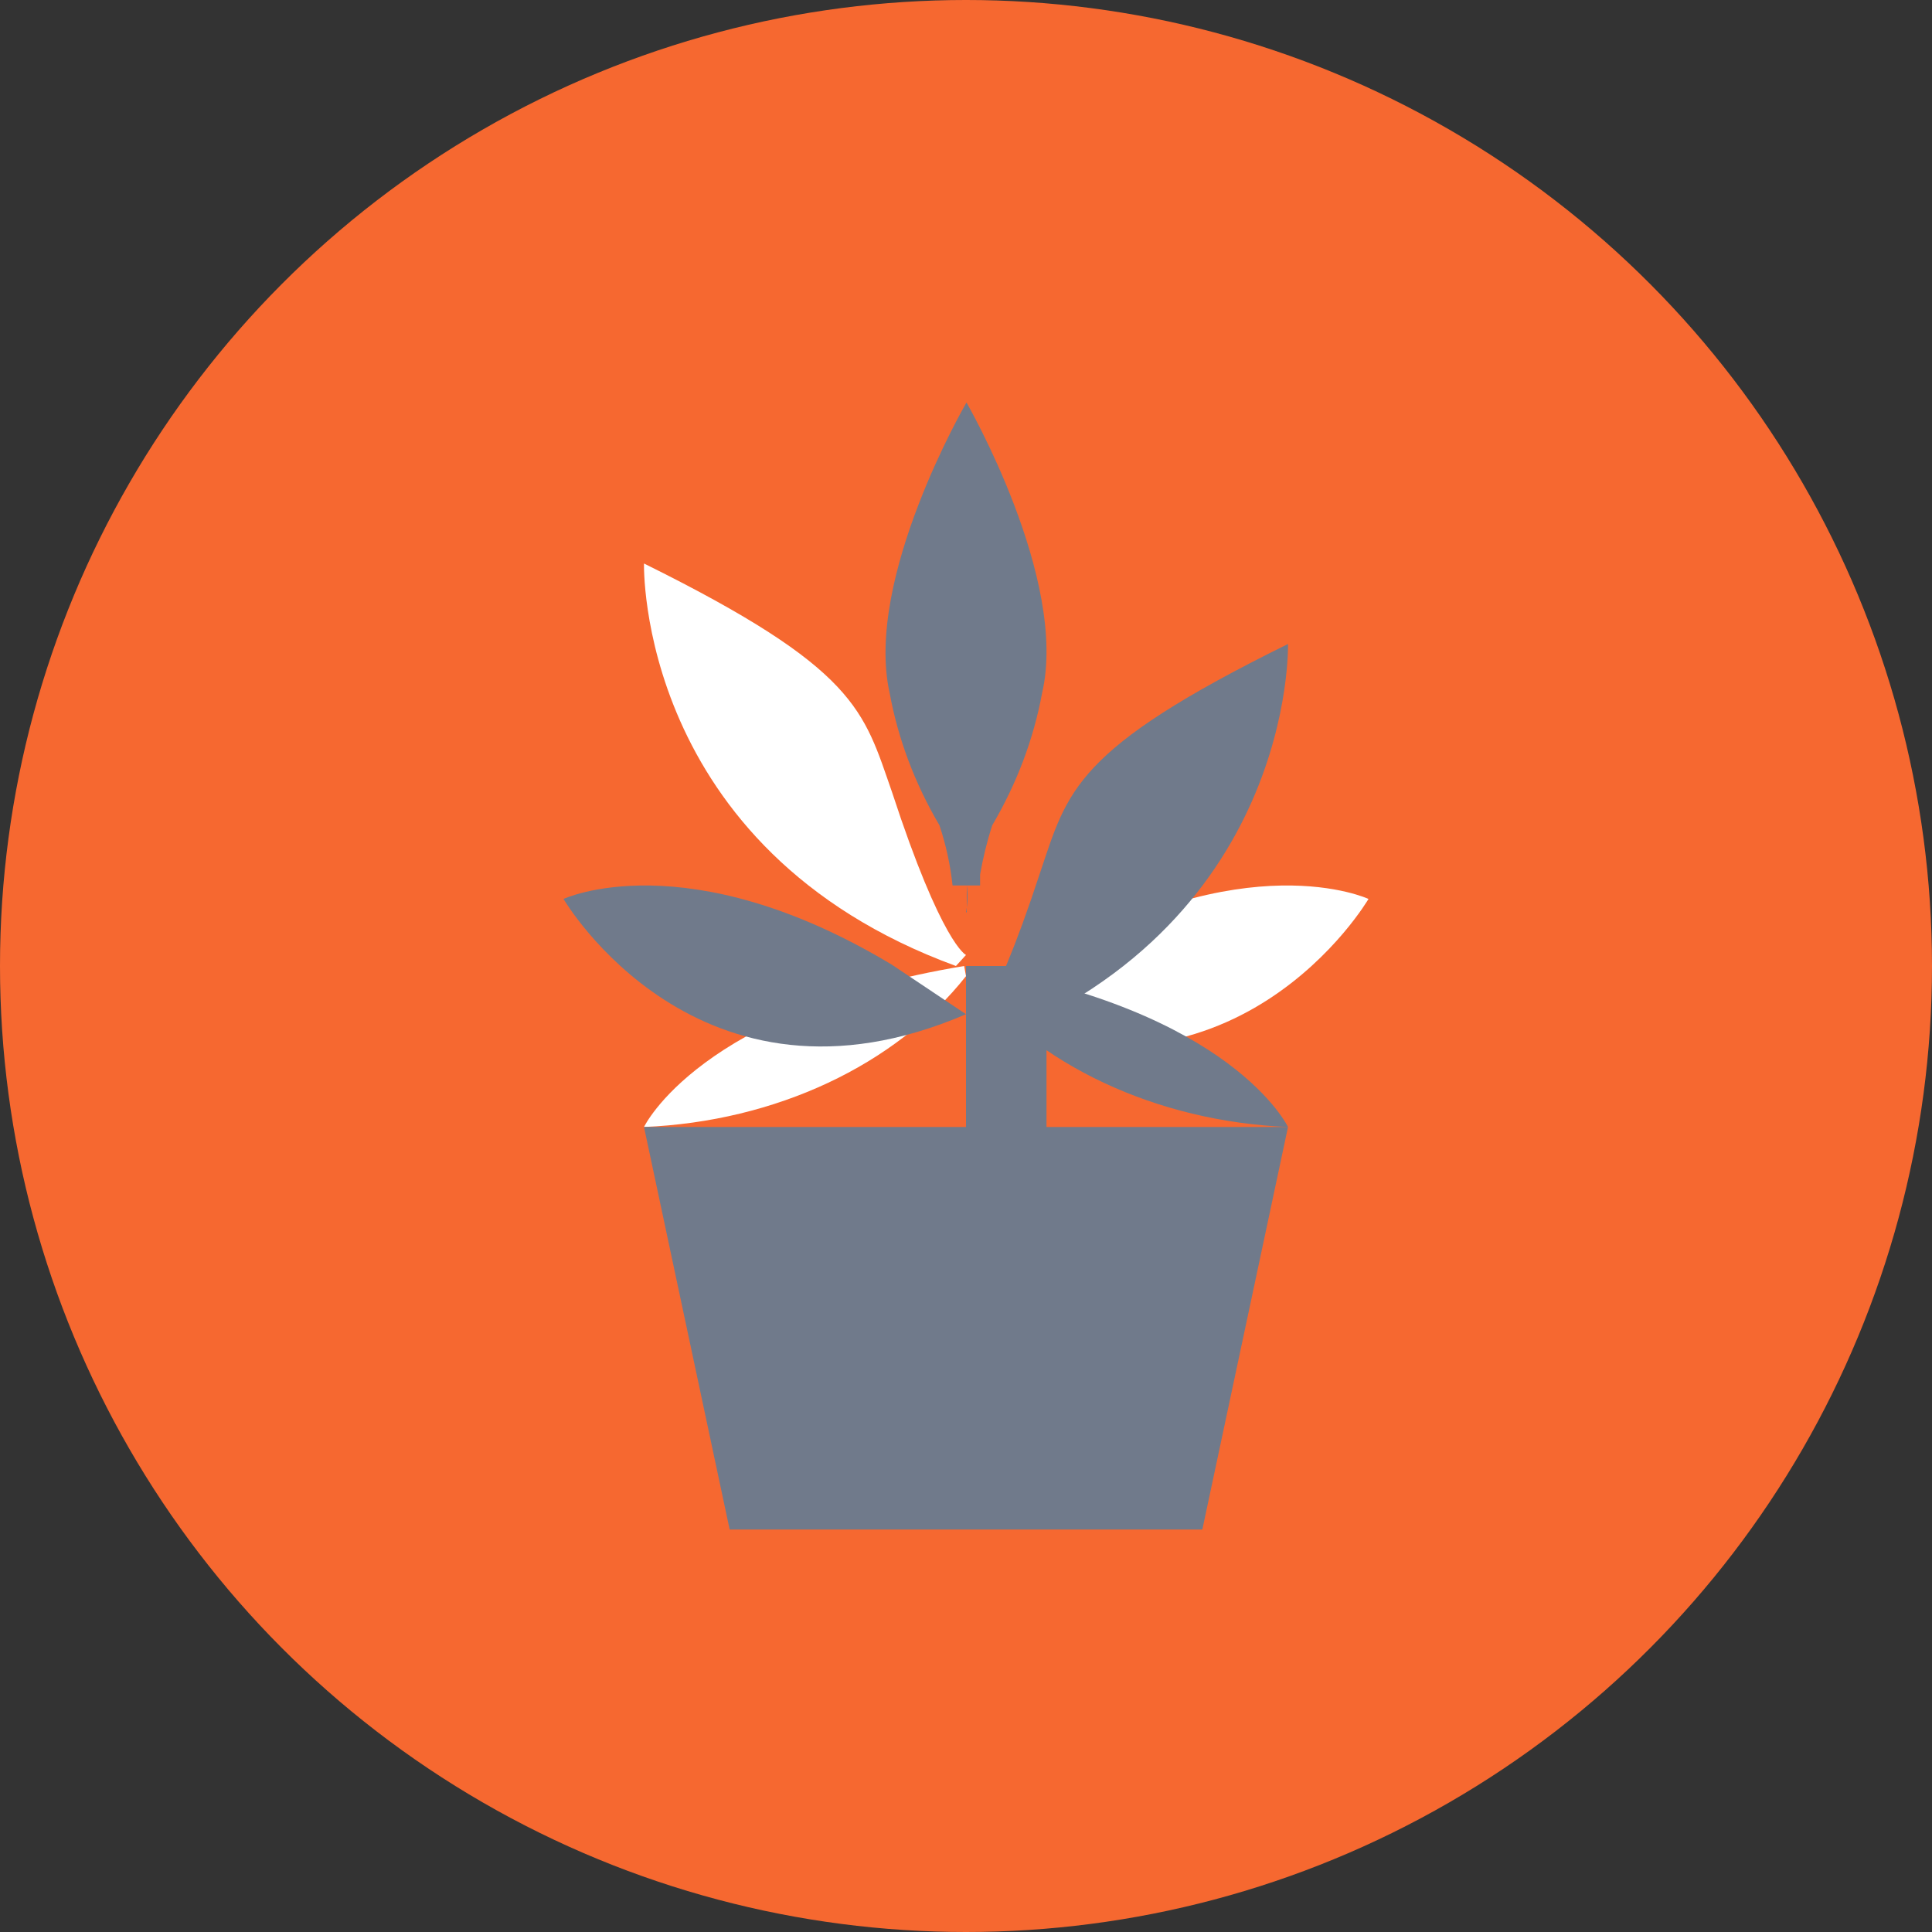 
<svg viewBox="0 0 24 24" version="1.1" xmlns="http://www.w3.org/2000/svg" xmlns:xlink="http://www.w3.org/1999/xlink">
    <rect x="0" y="0" width="24" height="24" fill="#333333" stroke="none"/>
    <!-- Generator: Sketch 51.1 (57501) - http://www.bohemiancoding.com/sketch -->
    <desc>Created with Sketch.</desc>
    <defs></defs>
    <g id="Page-1" stroke="none" stroke-width="1" fill="none" fill-rule="evenodd">
        <g id="1.4-cultivation" transform="translate(-162, -485)">
            <g id="table-group" transform="translate(147, 282)">
                <g id="row-4" transform="translate(0, 203)">
                    <g id="Group-10" transform="translate(15, 0)">
                        <g id="Group-3">
                            <circle id="Oval" fill="#F66830" cx="12" cy="12" r="12"></circle>
                            <g id="cannected-icons_Room-Icon" transform="translate(7, 5)" fill-rule="nonzero">
                                <path d="M5.006,0 C5.006,0 3.731,2.188 4.052,3.611 C4.156,4.179 4.364,4.732 4.67,5.252 C4.752,5.497 4.806,5.747 4.833,6 C4.833,6 4.833,6 4.833,6 L5.175,6 C5.175,6 5.175,6 5.175,6 L5.175,5.864 C5.211,5.658 5.261,5.453 5.326,5.252 C5.632,4.732 5.84,4.179 5.945,3.611 C6.276,2.197 5.006,0 5.006,0 Z M5.01,6.333 C5.01,6.28 5.01,6.162 5.01,6 C5.025,6.111 5.022,6.222 5,6.333 L5.01,6.333 Z" id="Shape" fill="#707A8B"></path>
                                <path d="M1,2 C1,2 0.905,5.547 4.875,7 L5,6.863 C5,6.863 4.7,6.732 4.08,4.837 C3.725,3.821 3.65,3.311 1,2 Z" id="Shape" fill="#FFFFFF"></path>
                                <path d="M5,7.599 C8.327,9.031 10,6.167 10,6.167 C10,6.167 8.473,5.451 5.922,6.983 L5,7.599 Z" id="Shape" fill="#FFFFFF"></path>
                                <path d="M5,7.126 C4.125,8.233 2.634,8.931 1,9 C1,9 1.691,7.543 4.977,7 L5,7.126 Z" id="Shape" fill="#FFFFFF"></path>
                                <rect id="Rectangle-path" fill="#707A8B" x="5" y="7" width="1" height="4"></rect>
                                <path d="M5,7.599 C1.673,9.031 0,6.167 0,6.167 C0,6.167 1.527,5.451 4.078,6.983 L5,7.599 Z" id="Shape" fill="#707A8B"></path>
                                <path d="M9,3 C9,3 9.095,6.547 5.125,8 L5,7.868 C5,7.868 5.3,7.737 5.92,5.842 C6.265,4.821 6.34,4.311 9,3 Z" id="Shape" fill="#707A8B"></path>
                                <path d="M5,7.126 C5.875,8.233 7.366,8.931 9,9 C9,9 8.309,7.543 5.023,7 L5,7.126 Z" id="Shape" fill="#707A8B"></path>
                                <polygon id="Shape" fill="#707A8B" points="1 9 2.064 14 4.995 14 5.005 14 7.936 14 9 9"></polygon>
                            </g>
                        </g>
                    </g>
                </g>
            </g>
        </g>
    </g>
</svg>
